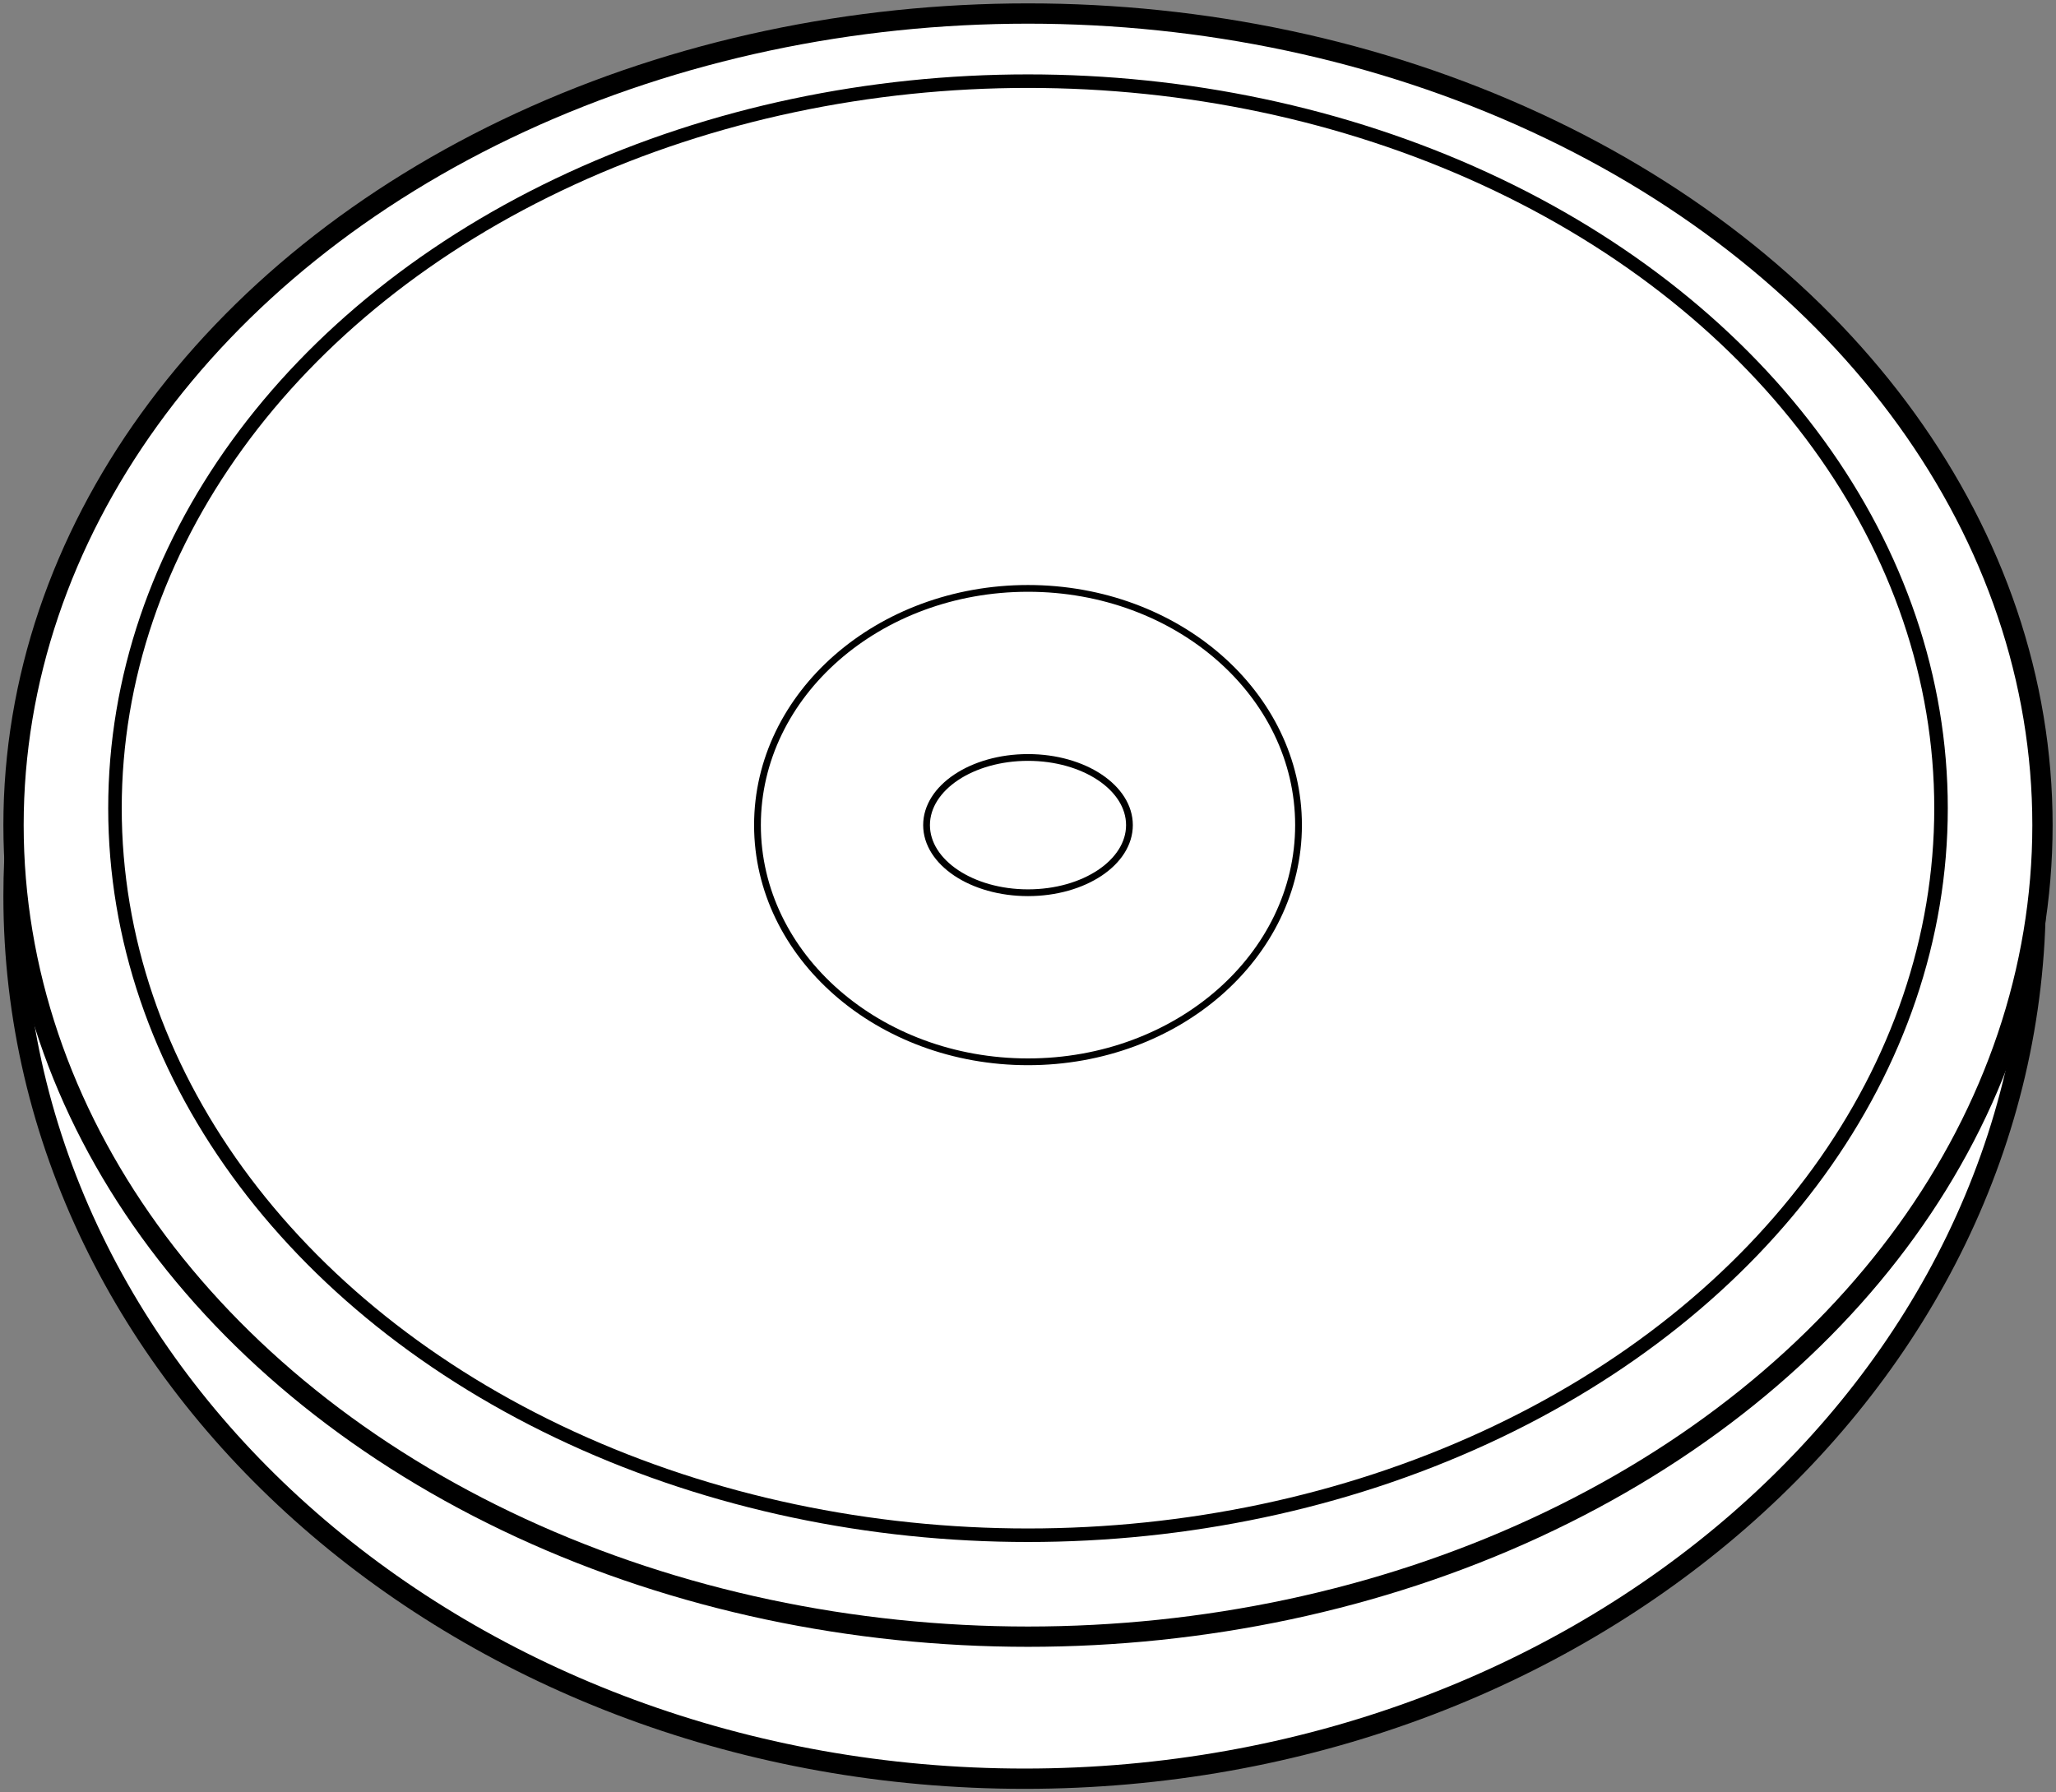 <?xml version="1.0" encoding="UTF-8"?>
<svg width="304px" height="265px" viewBox="0 0 304 265" version="1.1" xmlns="http://www.w3.org/2000/svg" xmlns:xlink="http://www.w3.org/1999/xlink">
    <rect x="0" y="0" width="304" height="265" fill="#808080" stroke="none"/>
    <!-- Generator: Sketch 52.6 (67491) - http://www.bohemiancoding.com/sketch -->
    <title>Group</title>
    <desc>Created with Sketch.</desc>
    <g id="Page-1" stroke="none" stroke-width="1" fill="none" fill-rule="evenodd">
        <g id="Group" transform="translate(2, 2)" fill="#FFFFFF" stroke="#000000">
            <path d="M0.477,120 L298.523,120 C298.839,123.464 299,126.965 299,130.5 C299,202.573 232.067,261 149.5,261 C66.933,261 0,202.573 0,130.5 C0,126.965 0.161,123.464 0.477,120 Z" id="Combined-Shape" stroke-width="3"></path>
            <ellipse id="Oval" stroke-width="3" cx="150" cy="120" rx="150" ry="120"></ellipse>
            <ellipse id="Oval" stroke-width="2" cx="150" cy="117.5" rx="135" ry="107.5"></ellipse>
            <ellipse id="Oval" cx="150" cy="120" rx="40" ry="35"></ellipse>
            <ellipse id="Oval" cx="150" cy="120" rx="15" ry="10"></ellipse>
        </g>
    </g>
</svg>